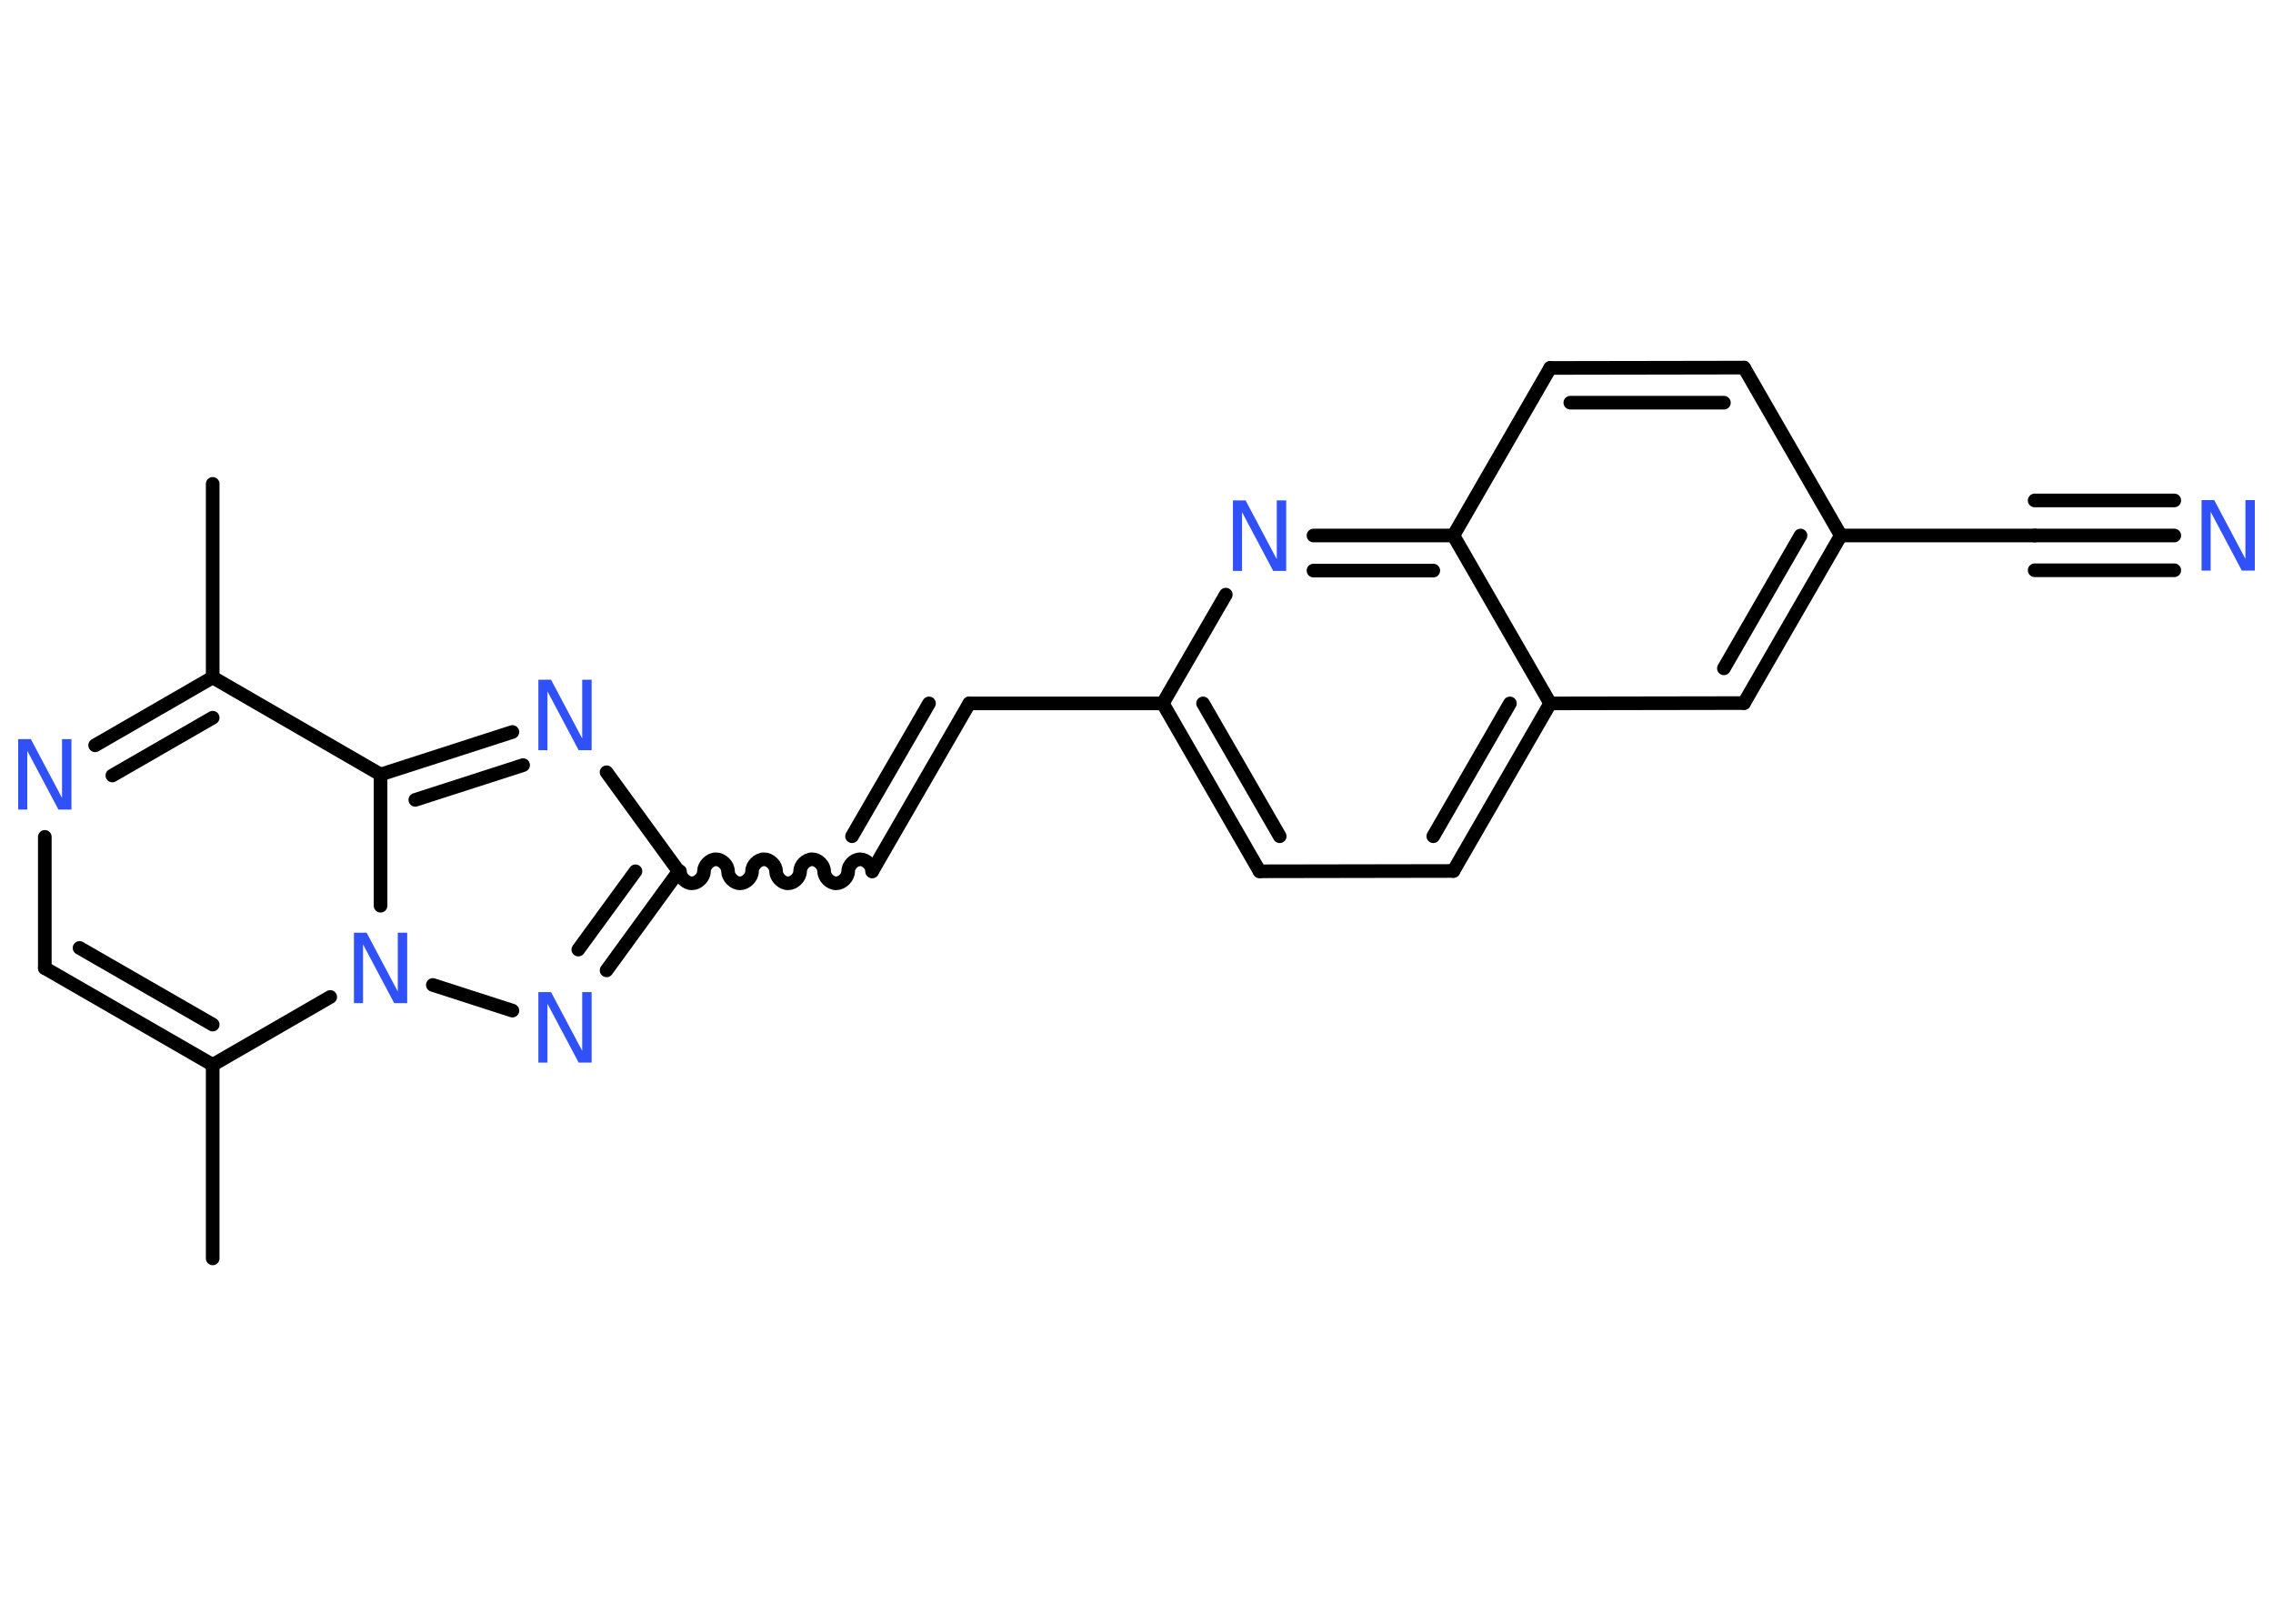 <?xml version='1.0' encoding='UTF-8'?>
<!DOCTYPE svg PUBLIC "-//W3C//DTD SVG 1.1//EN" "http://www.w3.org/Graphics/SVG/1.1/DTD/svg11.dtd">
<svg version='1.2' xmlns='http://www.w3.org/2000/svg' xmlns:xlink='http://www.w3.org/1999/xlink' width='70.0mm' height='50.0mm' viewBox='0 0 70.0 50.0'>
  <desc>Generated by the Chemistry Development Kit (http://github.com/cdk)</desc>
  <g stroke-linecap='round' stroke-linejoin='round' stroke='#000000' stroke-width='.42' fill='#3050F8'>
    <rect x='.0' y='.0' width='70.0' height='50.0' fill='#FFFFFF' stroke='none'/>
    <g id='mol1' class='mol'>
      <line id='mol1bnd1' class='bond' x1='6.55' y1='14.9' x2='6.55' y2='20.86'/>
      <g id='mol1bnd2' class='bond'>
        <line x1='6.55' y1='20.86' x2='2.93' y2='22.95'/>
        <line x1='6.55' y1='22.1' x2='3.46' y2='23.88'/>
      </g>
      <line id='mol1bnd3' class='bond' x1='1.38' y1='25.77' x2='1.38' y2='29.81'/>
      <g id='mol1bnd4' class='bond'>
        <line x1='1.38' y1='29.81' x2='6.55' y2='32.79'/>
        <line x1='2.45' y1='29.19' x2='6.55' y2='31.55'/>
      </g>
      <line id='mol1bnd5' class='bond' x1='6.55' y1='32.79' x2='6.55' y2='38.75'/>
      <line id='mol1bnd6' class='bond' x1='6.55' y1='32.79' x2='10.17' y2='30.7'/>
      <line id='mol1bnd7' class='bond' x1='13.33' y1='30.33' x2='15.78' y2='31.12'/>
      <g id='mol1bnd8' class='bond'>
        <line x1='18.68' y1='29.88' x2='20.9' y2='26.83'/>
        <line x1='17.81' y1='29.24' x2='19.57' y2='26.83'/>
      </g>
      <path id='mol1bnd9' class='bond' d='M26.86 26.83c.0 -.19 -.19 -.37 -.37 -.37c-.19 .0 -.37 .19 -.37 .37c.0 .19 -.19 .37 -.37 .37c-.19 .0 -.37 -.19 -.37 -.37c.0 -.19 -.19 -.37 -.37 -.37c-.19 .0 -.37 .19 -.37 .37c.0 .19 -.19 .37 -.37 .37c-.19 .0 -.37 -.19 -.37 -.37c.0 -.19 -.19 -.37 -.37 -.37c-.19 .0 -.37 .19 -.37 .37c.0 .19 -.19 .37 -.37 .37c-.19 .0 -.37 -.19 -.37 -.37c.0 -.19 -.19 -.37 -.37 -.37c-.19 .0 -.37 .19 -.37 .37c.0 .19 -.19 .37 -.37 .37c-.19 .0 -.37 -.19 -.37 -.37' fill='none' stroke='#000000' stroke-width='.42'/>
      <g id='mol1bnd10' class='bond'>
        <line x1='26.86' y1='26.83' x2='29.85' y2='21.66'/>
        <line x1='26.24' y1='25.75' x2='28.61' y2='21.66'/>
      </g>
      <line id='mol1bnd11' class='bond' x1='29.85' y1='21.66' x2='35.81' y2='21.66'/>
      <g id='mol1bnd12' class='bond'>
        <line x1='35.81' y1='21.66' x2='38.79' y2='26.83'/>
        <line x1='37.05' y1='21.66' x2='39.41' y2='25.75'/>
      </g>
      <line id='mol1bnd13' class='bond' x1='38.79' y1='26.83' x2='44.76' y2='26.82'/>
      <g id='mol1bnd14' class='bond'>
        <line x1='44.76' y1='26.82' x2='47.74' y2='21.66'/>
        <line x1='44.14' y1='25.75' x2='46.5' y2='21.66'/>
      </g>
      <line id='mol1bnd15' class='bond' x1='47.74' y1='21.66' x2='53.71' y2='21.65'/>
      <g id='mol1bnd16' class='bond'>
        <line x1='53.71' y1='21.65' x2='56.69' y2='16.49'/>
        <line x1='53.09' y1='20.58' x2='55.45' y2='16.49'/>
      </g>
      <line id='mol1bnd17' class='bond' x1='56.69' y1='16.49' x2='62.66' y2='16.49'/>
      <g id='mol1bnd18' class='bond'>
        <line x1='62.66' y1='16.49' x2='66.96' y2='16.49'/>
        <line x1='62.66' y1='15.41' x2='66.96' y2='15.41'/>
        <line x1='62.66' y1='17.56' x2='66.96' y2='17.56'/>
      </g>
      <line id='mol1bnd19' class='bond' x1='56.69' y1='16.49' x2='53.71' y2='11.32'/>
      <g id='mol1bnd20' class='bond'>
        <line x1='53.71' y1='11.32' x2='47.74' y2='11.33'/>
        <line x1='53.09' y1='12.4' x2='48.36' y2='12.4'/>
      </g>
      <line id='mol1bnd21' class='bond' x1='47.74' y1='11.33' x2='44.76' y2='16.49'/>
      <line id='mol1bnd22' class='bond' x1='47.74' y1='21.66' x2='44.76' y2='16.49'/>
      <g id='mol1bnd23' class='bond'>
        <line x1='44.76' y1='16.49' x2='40.45' y2='16.49'/>
        <line x1='44.14' y1='17.57' x2='40.45' y2='17.57'/>
      </g>
      <line id='mol1bnd24' class='bond' x1='35.81' y1='21.66' x2='37.75' y2='18.31'/>
      <line id='mol1bnd25' class='bond' x1='20.9' y1='26.83' x2='18.68' y2='23.78'/>
      <g id='mol1bnd26' class='bond'>
        <line x1='15.78' y1='22.54' x2='11.72' y2='23.85'/>
        <line x1='16.11' y1='23.56' x2='12.79' y2='24.63'/>
      </g>
      <line id='mol1bnd27' class='bond' x1='6.55' y1='20.86' x2='11.72' y2='23.85'/>
      <line id='mol1bnd28' class='bond' x1='11.72' y1='27.89' x2='11.72' y2='23.85'/>
      <path id='mol1atm3' class='atom' d='M.56 22.76h.39l.96 1.81v-1.81h.29v2.17h-.4l-.96 -1.81v1.81h-.28v-2.17z' stroke='none'/>
      <path id='mol1atm7' class='atom' d='M10.9 28.72h.39l.96 1.81v-1.81h.29v2.17h-.4l-.96 -1.81v1.81h-.28v-2.17z' stroke='none'/>
      <path id='mol1atm8' class='atom' d='M16.58 30.55h.39l.96 1.81v-1.81h.29v2.17h-.4l-.96 -1.81v1.81h-.28v-2.17z' stroke='none'/>
      <path id='mol1atm19' class='atom' d='M67.8 15.4h.39l.96 1.81v-1.81h.29v2.17h-.4l-.96 -1.81v1.81h-.28v-2.17z' stroke='none'/>
      <path id='mol1atm23' class='atom' d='M37.97 15.41h.39l.96 1.81v-1.81h.29v2.17h-.4l-.96 -1.81v1.81h-.28v-2.17z' stroke='none'/>
      <path id='mol1atm24' class='atom' d='M16.58 20.93h.39l.96 1.81v-1.81h.29v2.17h-.4l-.96 -1.81v1.81h-.28v-2.17z' stroke='none'/>
    </g>
  </g>
</svg>
